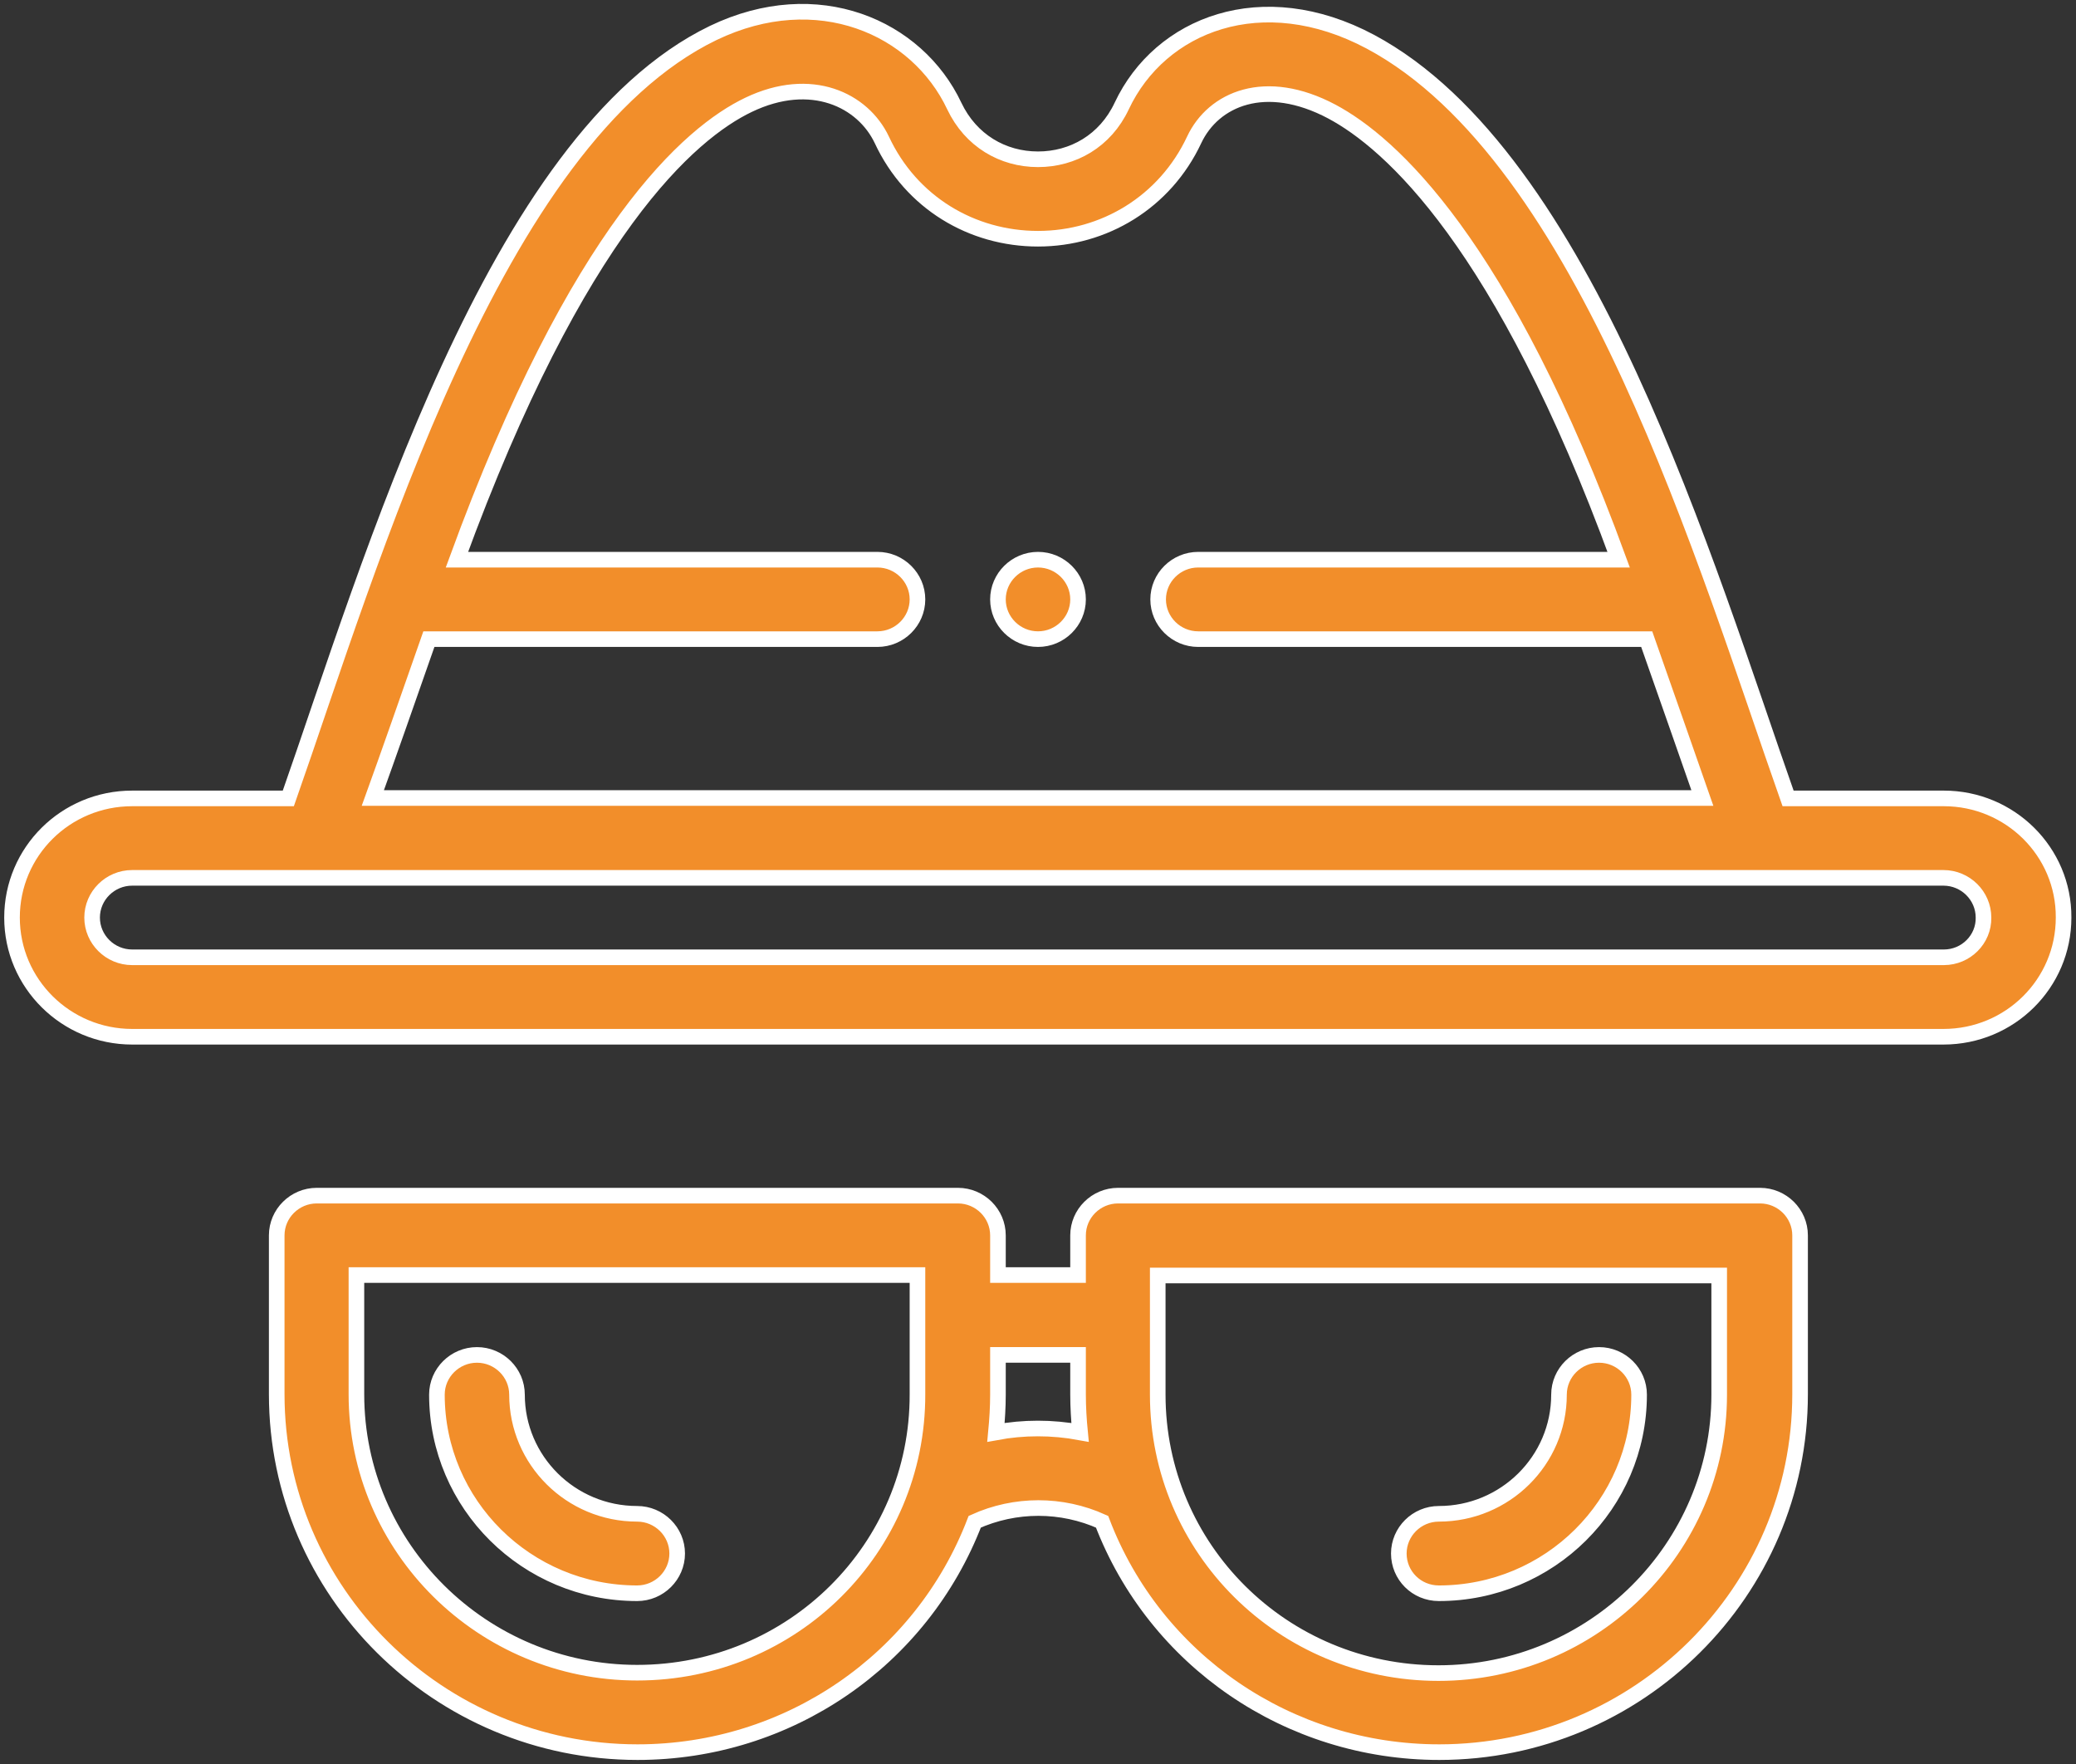 <svg xmlns="http://www.w3.org/2000/svg" width="133" height="113" viewBox="0 0 133 113" fill="none"><rect x="0" y="0" width="133" height="113" fill="#333333" stroke="none"/><path d="M66.5 35.852C65.089 35.852 63.934 36.997 63.934 38.396C63.934 39.795 65.089 40.941 66.5 40.941C67.911 40.941 69.066 39.795 69.066 38.396C69.066 36.997 67.911 35.852 66.5 35.852ZM124.534 51.144H114.554C109.294 36.233 101.649 10.076 87.794 2.672C80.867 -1.018 74.325 1.552 71.862 6.794C70.81 9.033 68.732 10.203 66.5 10.203C64.242 10.203 62.19 9.007 61.138 6.794C58.752 1.73 52.364 -1.094 45.693 2.112C31.634 8.906 23.757 36.106 18.472 51.144H8.467C4.208 51.144 0.77 54.553 0.77 58.777C0.77 63.001 4.233 66.411 8.467 66.411H124.508C128.767 66.411 132.205 63.001 132.205 58.777C132.23 54.553 128.767 51.144 124.534 51.144ZM27.477 40.941H56.212C57.623 40.941 58.778 39.795 58.778 38.396C58.778 36.997 57.623 35.852 56.212 35.852H29.273C37.022 14.656 44.231 8.499 47.951 6.717C51.979 4.784 55.288 6.412 56.494 8.957C58.367 12.977 62.267 15.292 66.5 15.292C70.733 15.292 74.633 12.951 76.506 8.957C77.737 6.336 81.073 4.885 85.332 7.15C89.052 9.135 96.261 15.496 103.701 35.852H76.763C75.351 35.852 74.197 36.997 74.197 38.396C74.197 39.795 75.351 40.941 76.763 40.941H105.497C106.805 44.656 108.14 48.472 109.063 51.118H23.886C24.835 48.498 26.169 44.681 27.477 40.941ZM124.534 61.322H8.467C7.055 61.322 5.901 60.177 5.901 58.777C5.901 57.378 7.055 56.233 8.467 56.233H124.508C125.919 56.233 127.074 57.378 127.074 58.777C127.099 60.177 125.945 61.322 124.534 61.322ZM61.369 76.589H20.294C18.883 76.589 17.728 77.734 17.728 79.133V89.311C17.728 101.957 28.093 112.237 40.844 112.237C50.491 112.237 59.034 106.359 62.447 97.479C65.038 96.308 68.014 96.308 70.605 97.479C73.992 106.359 82.561 112.237 92.207 112.237C104.958 112.237 115.323 101.957 115.323 89.311V79.133C115.323 77.734 114.169 76.589 112.758 76.589H71.631C70.22 76.589 69.066 77.734 69.066 79.133V81.677H63.934V79.133C63.934 77.734 62.78 76.589 61.369 76.589ZM40.819 107.148C30.915 107.148 22.834 99.158 22.834 89.311V81.677H58.778V89.311C58.803 99.183 50.773 107.148 40.819 107.148ZM74.197 81.703H110.141V89.336C110.141 99.158 102.085 107.173 92.156 107.173C82.176 107.173 74.171 99.183 74.171 89.336V81.703H74.197ZM69.066 86.792V89.336C69.066 90.151 69.117 90.965 69.194 91.754C67.398 91.423 65.576 91.423 63.806 91.754C63.883 90.939 63.934 90.151 63.934 89.336V86.792H69.066ZM40.819 96.97C36.56 96.97 33.122 93.535 33.122 89.336C33.122 87.937 31.967 86.792 30.556 86.792C29.145 86.792 27.991 87.937 27.991 89.336C27.991 96.359 33.738 102.059 40.819 102.059C42.23 102.059 43.384 100.914 43.384 99.514C43.384 98.115 42.23 96.97 40.819 96.97ZM92.182 102.059C99.263 102.059 105.01 96.359 105.01 89.336C105.01 87.937 103.855 86.792 102.444 86.792C101.033 86.792 99.878 87.937 99.878 89.336C99.878 93.56 96.415 96.97 92.182 96.97C90.77 96.97 89.616 98.115 89.616 99.514C89.616 100.914 90.745 102.059 92.182 102.059Z" fill="#F28E2A" stroke="white" stroke-miterlimit="10"></path></svg>